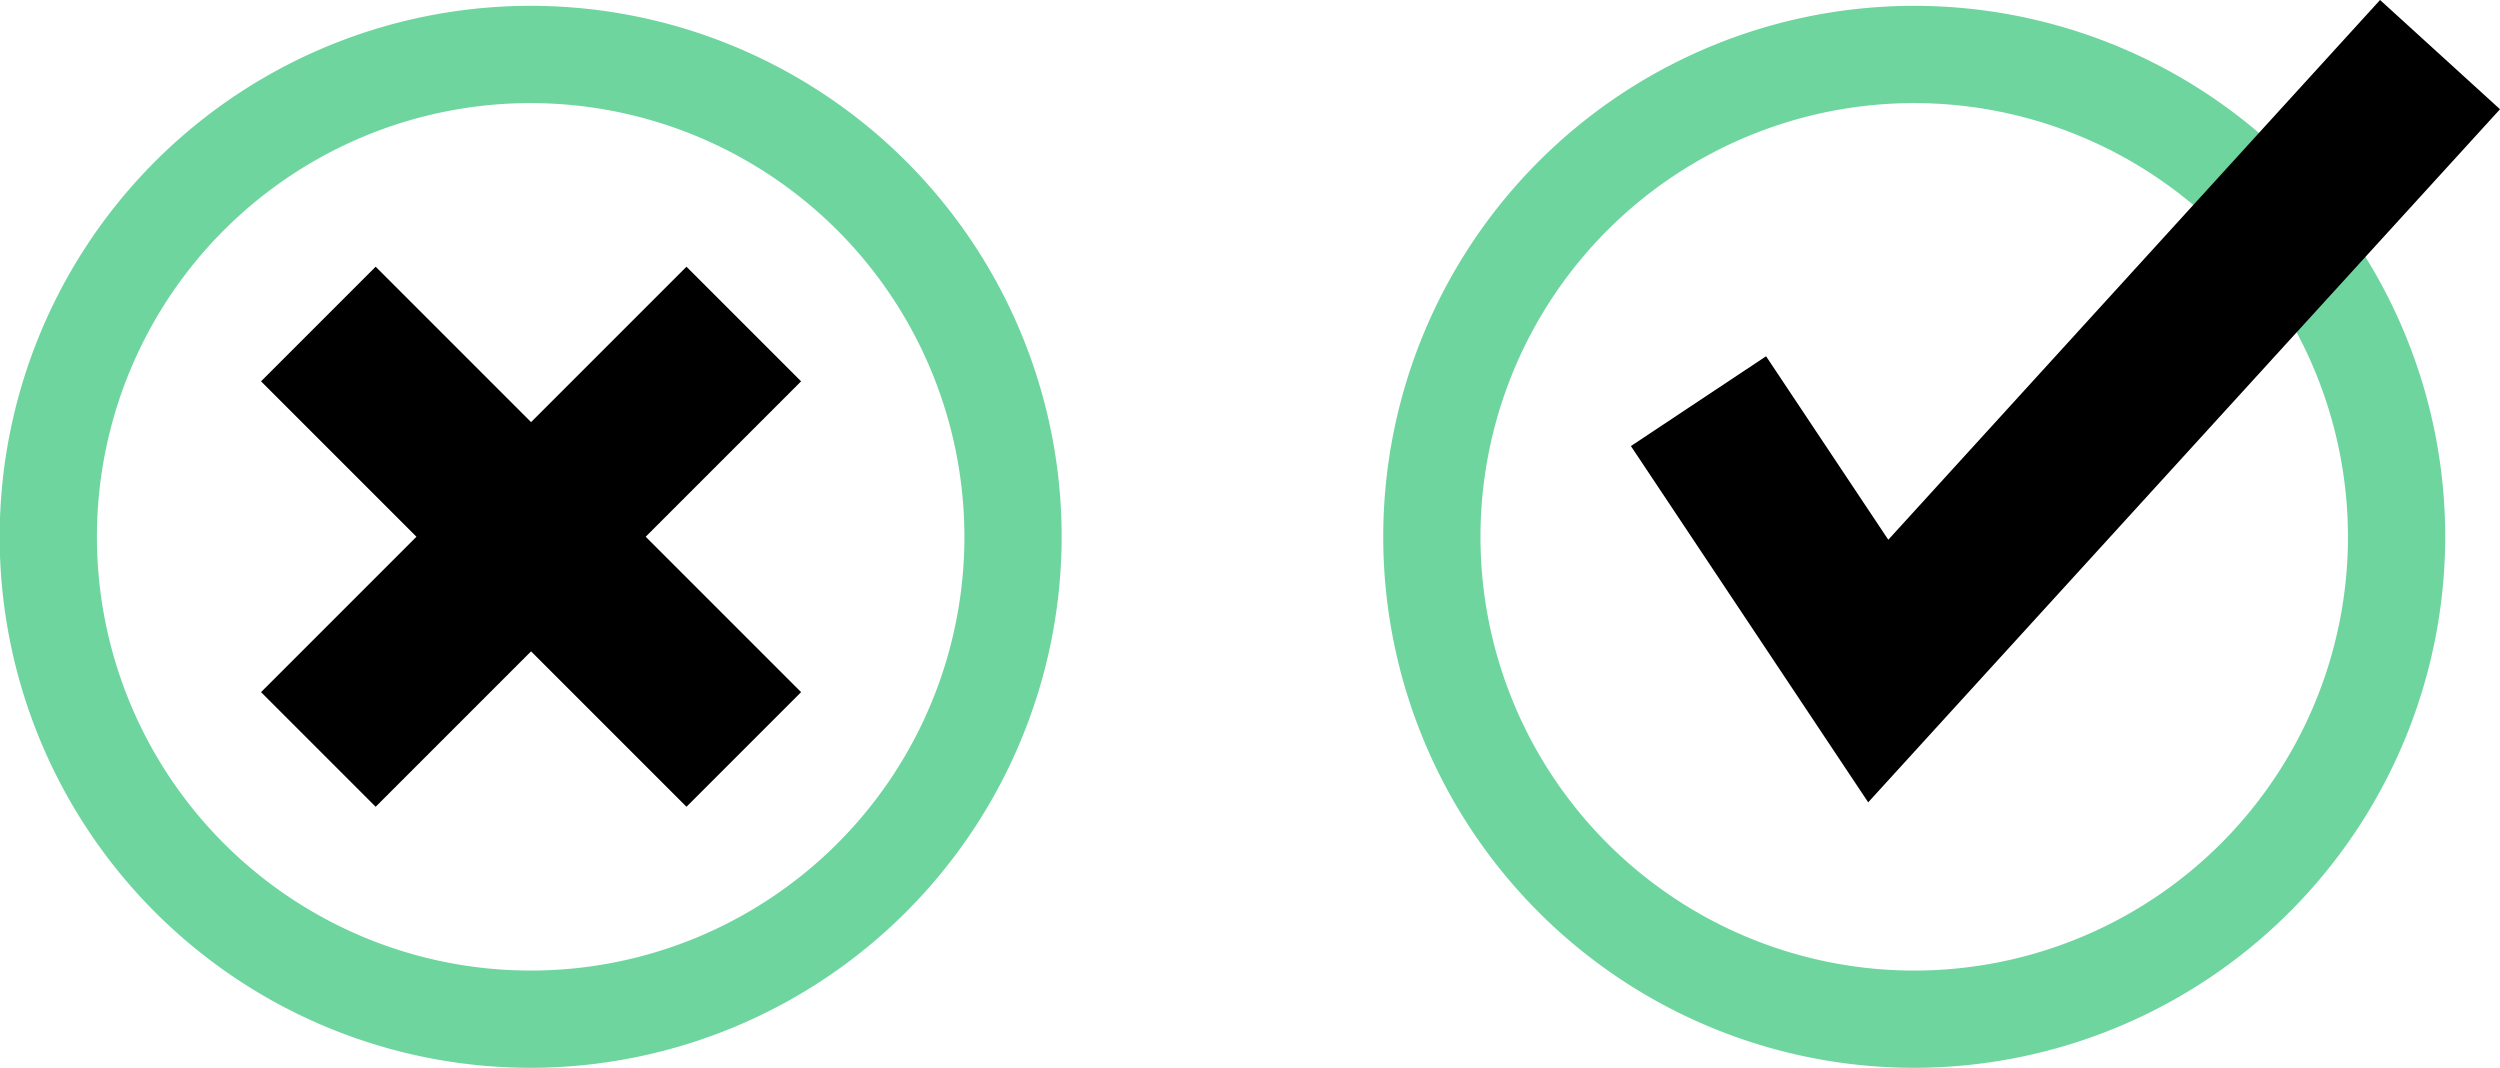 <svg xmlns="http://www.w3.org/2000/svg" viewBox="0 0 77.12 32.94"><defs><style>.cls-1{fill:#6ed59f;}</style></defs><g id="Layer_2" data-name="Layer 2"><g id="Layer_1-2" data-name="Layer 1"><path class="cls-1" d="M16.38,32.94A16.38,16.38,0,1,1,32.75,16.56,16.4,16.4,0,0,1,16.38,32.94Zm0-29.76A13.38,13.38,0,1,0,29.75,16.56,13.39,13.39,0,0,0,16.38,3.18Z"/><path class="cls-1" d="M59.05,32.94A16.38,16.38,0,1,1,75.43,16.56,16.4,16.4,0,0,1,59.05,32.94Zm0-29.76A13.38,13.38,0,1,0,72.43,16.56,13.39,13.39,0,0,0,59.05,3.18Z"/><polygon points="57.63 24.75 50.31 13.76 54.48 10.99 58.25 16.65 73.42 0 77.12 3.37 57.63 24.75"/><rect x="7.1" y="14.06" width="18.56" height="5" transform="translate(-6.91 16.43) rotate(-45)"/><rect x="13.88" y="7.28" width="5" height="18.56" transform="translate(-6.91 16.43) rotate(-45)"/></g></g></svg>